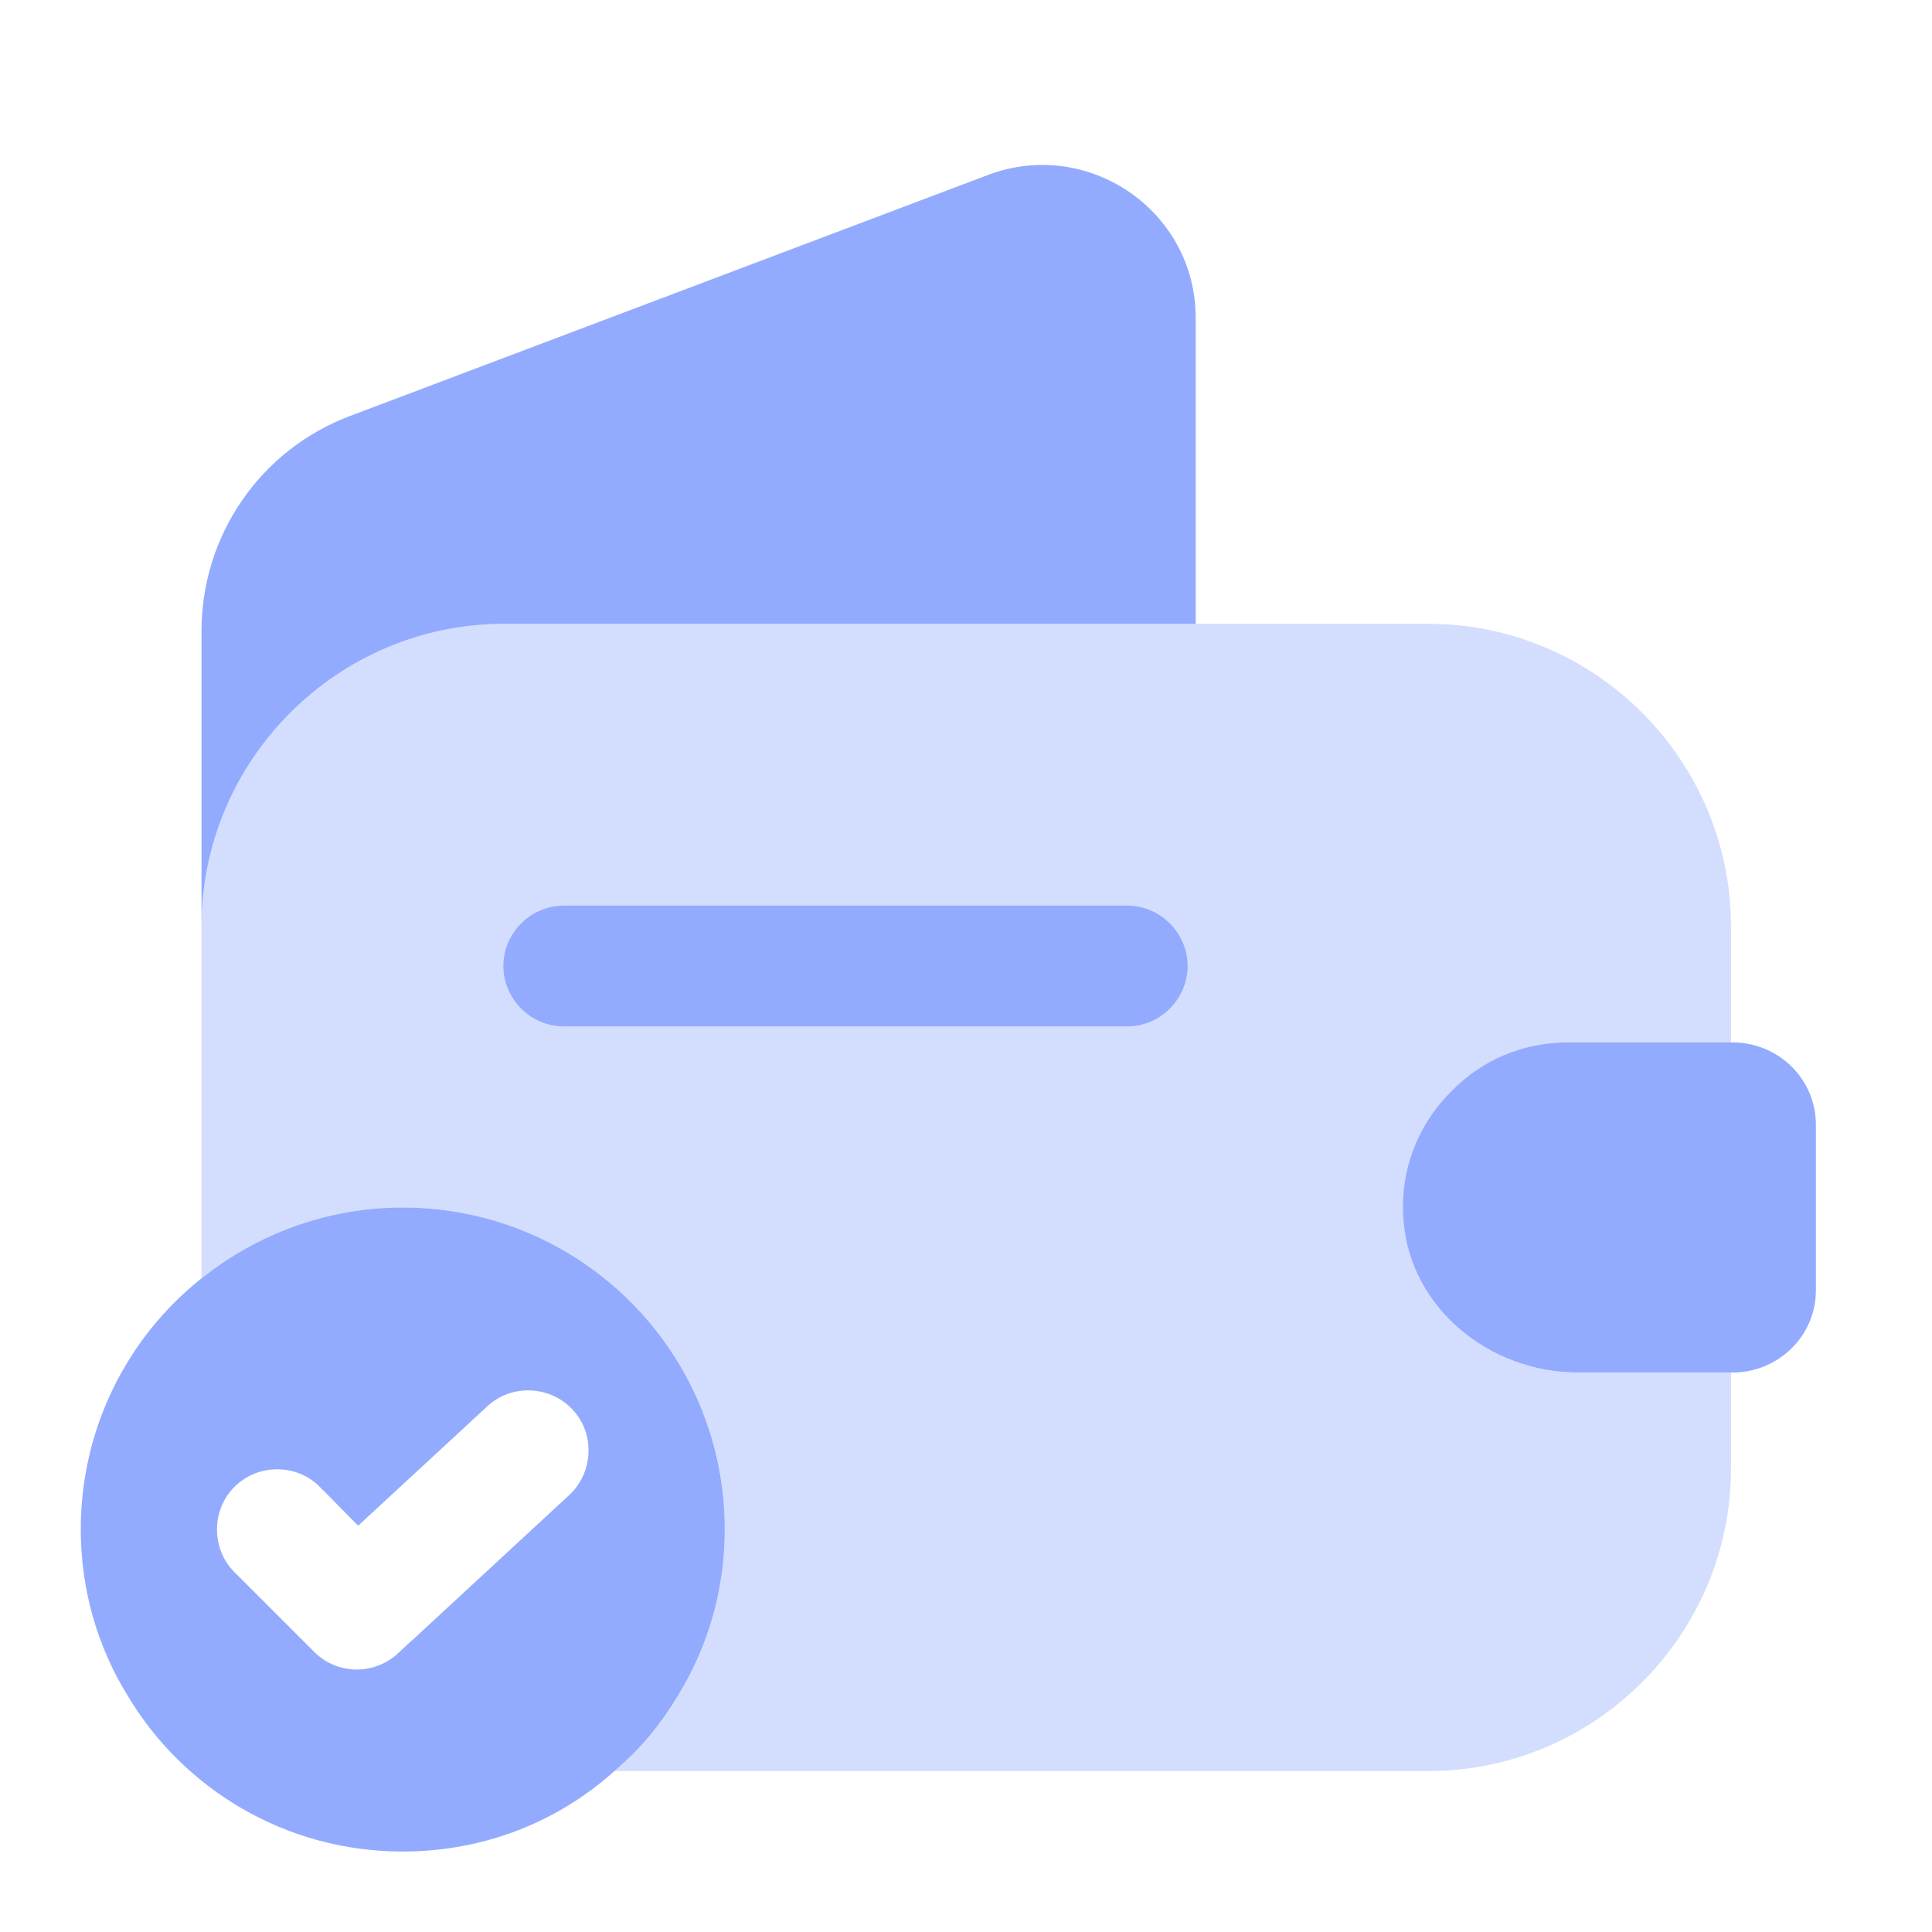<svg width="20" height="20" viewBox="0 0 20 20" fill="none" xmlns="http://www.w3.org/2000/svg">
<path d="M2.397 13.625L2.397 13.625L2.398 13.624C2.889 13.233 3.505 13 4.169 13C5.735 13 7.003 14.268 7.003 15.833C7.003 16.365 6.854 16.866 6.594 17.288L6.594 17.288L6.587 17.298C6.441 17.549 6.253 17.771 6.04 17.95L6.033 17.956L6.026 17.962C5.534 18.405 4.886 18.667 4.169 18.667C3.135 18.667 2.237 18.115 1.749 17.294L1.749 17.294L1.745 17.288C1.485 16.866 1.336 16.365 1.336 15.833C1.336 14.94 1.747 14.141 2.397 13.625ZM6.234 15.842L6.235 15.841C6.684 15.422 6.718 14.706 6.293 14.251C5.875 13.802 5.159 13.768 4.704 14.192L3.724 15.098L3.665 15.038L3.664 15.038C3.228 14.601 2.511 14.601 2.074 15.038C1.637 15.475 1.637 16.192 2.074 16.629L2.899 17.454C3.123 17.677 3.411 17.783 3.694 17.783C3.966 17.783 4.247 17.68 4.459 17.483C4.459 17.483 4.459 17.483 4.46 17.483L6.234 15.842L6.234 15.842Z" fill="#92ABFE" stroke="#92ABFE"/>
<path opacity="0.4" d="M16.236 10.792H17.919V9.592C17.919 7.867 16.511 6.458 14.786 6.458H5.219C3.494 6.458 2.086 7.867 2.086 9.592V13.233C2.661 12.775 3.386 12.5 4.169 12.5C6.011 12.5 7.503 13.992 7.503 15.834C7.503 16.459 7.328 17.05 7.019 17.55C6.844 17.85 6.619 18.117 6.361 18.334H14.786C16.511 18.334 17.919 16.925 17.919 15.2V14.209H16.336C15.436 14.209 14.611 13.55 14.536 12.65C14.486 12.125 14.686 11.633 15.036 11.292C15.344 10.975 15.769 10.792 16.236 10.792Z" fill="#92ABFE"/>
<path d="M12.378 3.292V6.458H5.219C3.494 6.458 2.086 7.867 2.086 9.592V6.533C2.086 5.542 2.694 4.658 3.619 4.308L10.236 1.808C11.269 1.425 12.378 2.183 12.378 3.292Z" fill="#92ABFE"/>
<path d="M18.798 11.642V13.358C18.798 13.816 18.431 14.191 17.964 14.208H16.331C15.431 14.208 14.606 13.55 14.531 12.65C14.481 12.125 14.681 11.633 15.031 11.291C15.339 10.975 15.764 10.791 16.231 10.791H17.964C18.431 10.808 18.798 11.183 18.798 11.642Z" fill="#92ABFE"/>
<path d="M11.669 10.625H5.836C5.494 10.625 5.211 10.342 5.211 10C5.211 9.658 5.494 9.375 5.836 9.375H11.669C12.011 9.375 12.294 9.658 12.294 10C12.294 10.342 12.011 10.625 11.669 10.625Z" fill="#92ABFE"/>
</svg>

